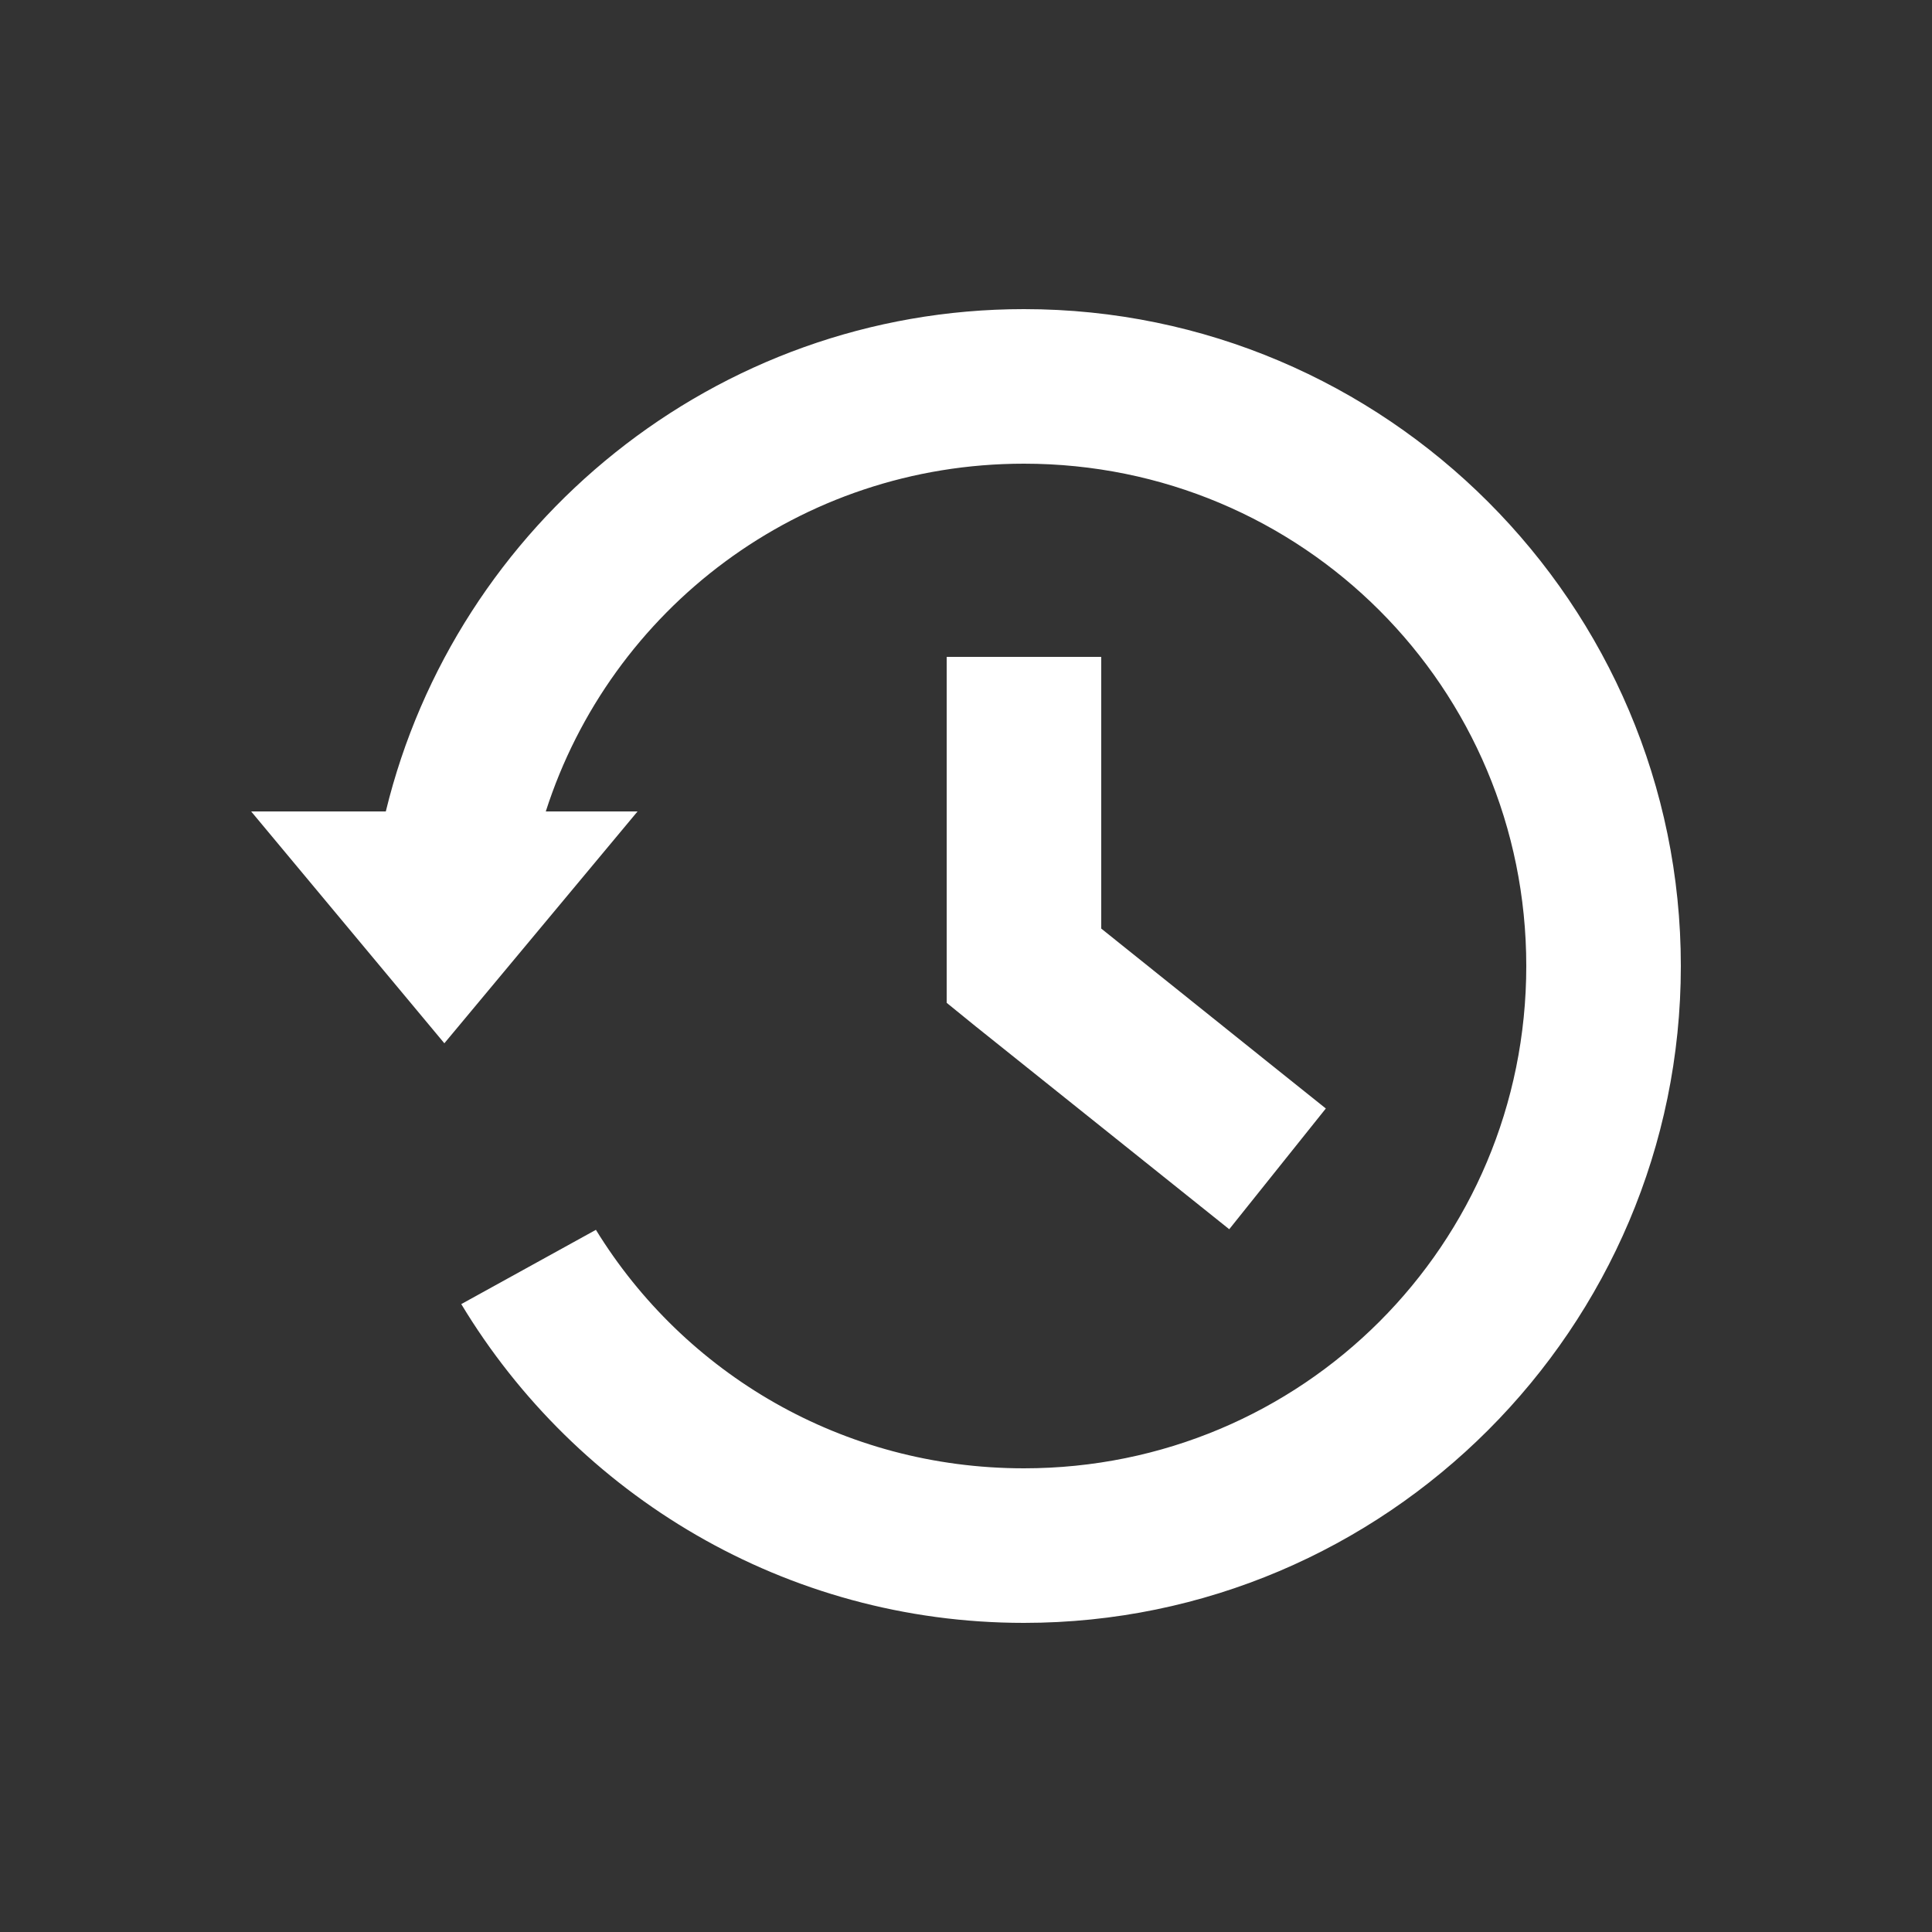 <svg fill="#FFFFFF" xmlns:dc="http://purl.org/dc/elements/1.1/" xmlns:cc="http://creativecommons.org/ns#" xmlns:rdf="http://www.w3.org/1999/02/22-rdf-syntax-ns#" xmlns:svg="http://www.w3.org/2000/svg" xmlns="http://www.w3.org/2000/svg" xmlns:sodipodi="http://sodipodi.sourceforge.net/DTD/sodipodi-0.dtd" xmlns:inkscape="http://www.inkscape.org/namespaces/inkscape" version="1.1" x="0px" y="0px" viewBox="0 0 100 100"><rect x="0" y="0" width="100" height="100" fill="#333333" stroke="none"/><g transform="translate(0,-952.362)"><path d="m 53,968.362 c -15.97,0 -29.415,11.115 -33.031,26 l -6.969,0 10,12 10,-12 -4.75,0 c 3.356,-10.468 13.137,-18 24.75,-18 14.407,0 26,11.593 26,26 0,14.407 -11.593,26 -26,26 -9.398,0 -17.59,-4.915 -22.156,-12.344 l -6.969,3.844 c 5.958,9.88 16.784,16.5 29.125,16.5 18.73,0 34,-15.27 34,-34 0,-18.73 -15.27,-34 -34,-34 z m -4,18 0,16 0,1.906 1.5,1.219 10,8 3.125,2.5 5,-6.25 -3.125,-2.5 -8.5,-6.812 0,-14.062" style="text-indent:0;text-transform:none;direction:ltr;block-progression:tb;baseline-shift:baseline;color:#000000;enable-background:accumulate;" fill="#FFFFFF" fill-opacity="1" stroke="none" marker="none" visibility="visible" display="inline" overflow="visible"></path></g></svg>